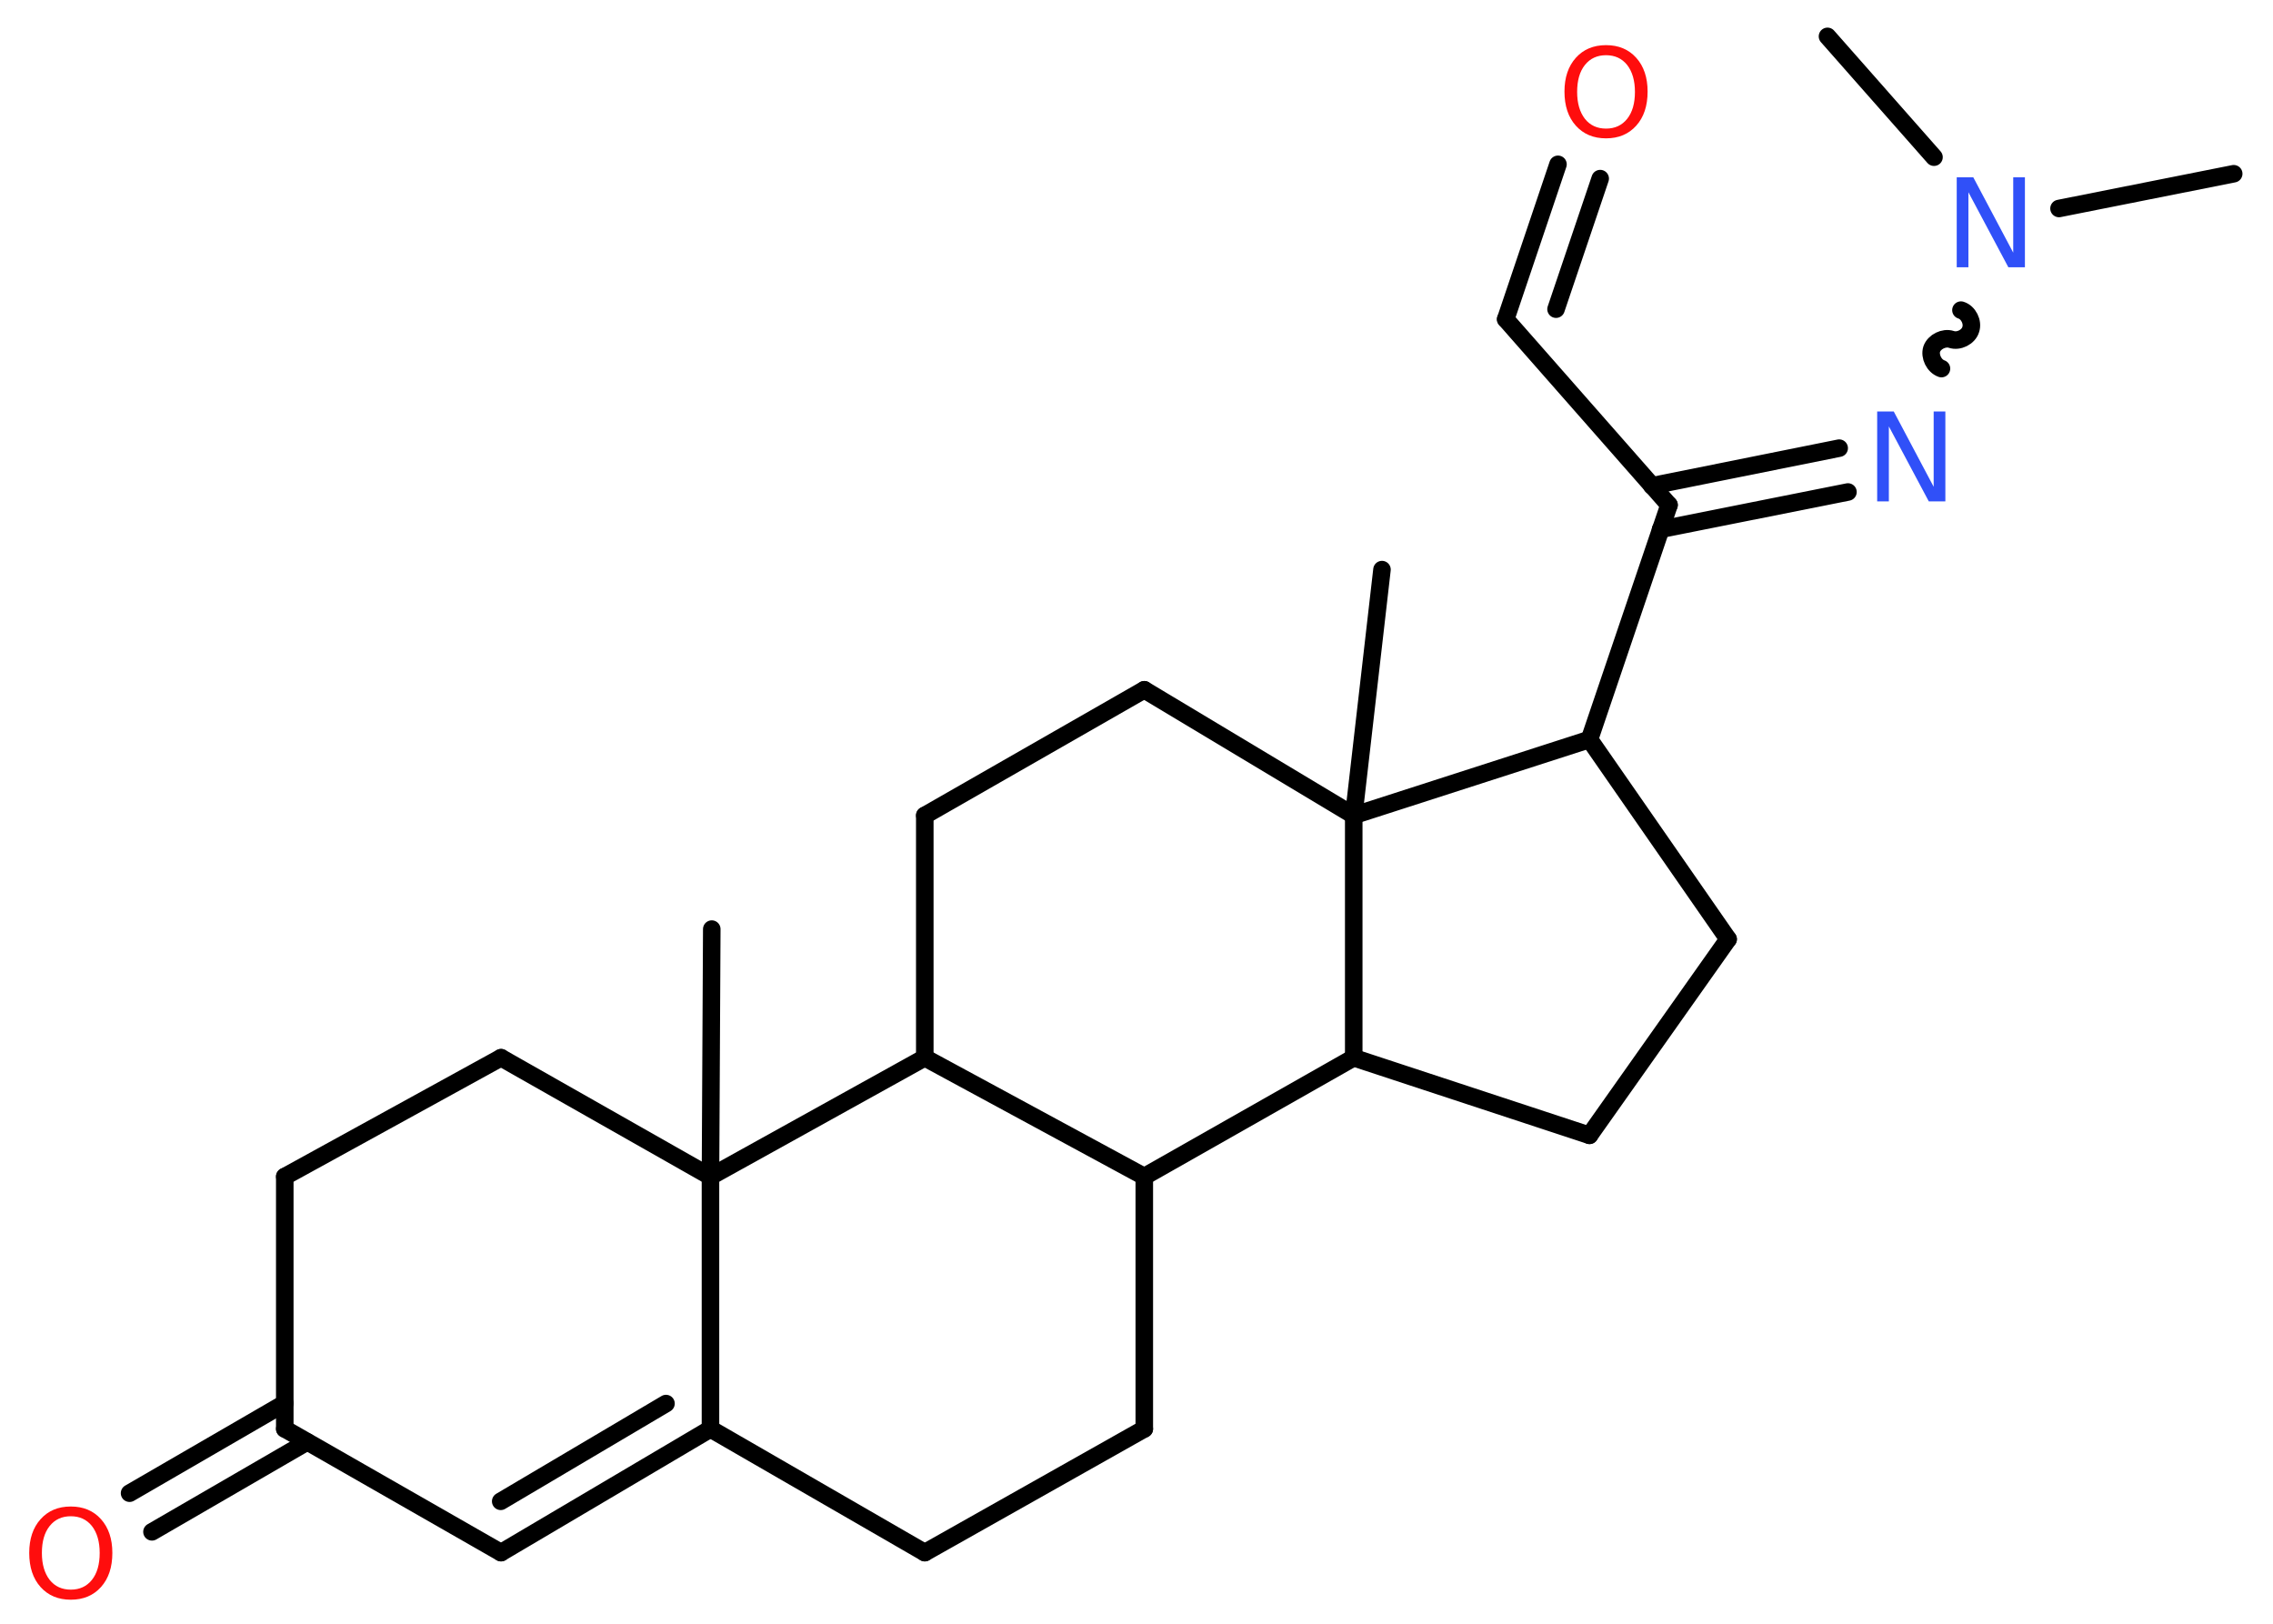 <?xml version='1.0' encoding='UTF-8'?>
<!DOCTYPE svg PUBLIC "-//W3C//DTD SVG 1.1//EN" "http://www.w3.org/Graphics/SVG/1.1/DTD/svg11.dtd">
<svg version='1.2' xmlns='http://www.w3.org/2000/svg' xmlns:xlink='http://www.w3.org/1999/xlink' width='70.0mm' height='50.0mm' viewBox='0 0 70.0 50.0'>
  <desc>Generated by the Chemistry Development Kit (http://github.com/cdk)</desc>
  <g stroke-linecap='round' stroke-linejoin='round' stroke='#000000' stroke-width='.54' fill='#FF0D0D'>
    <rect x='.0' y='.0' width='70.0' height='50.0' fill='#FFFFFF' stroke='none'/>
    <g id='mol1' class='mol'>
      <line id='mol1bnd1' class='bond' x1='68.79' y1='5.35' x2='63.41' y2='6.42'/>
      <line id='mol1bnd2' class='bond' x1='59.56' y1='4.84' x2='56.28' y2='1.12'/>
      <path id='mol1bnd3' class='bond' d='M59.79 11.35c-.23 -.08 -.37 -.38 -.3 -.6c.08 -.23 .38 -.37 .6 -.3c.23 .08 .53 -.07 .6 -.3c.08 -.23 -.07 -.53 -.3 -.6' fill='none' stroke='#000000' stroke-width='.54'/>
      <g id='mol1bnd4' class='bond'>
        <line x1='56.91' y1='15.15' x2='51.14' y2='16.3'/>
        <line x1='56.64' y1='13.8' x2='50.87' y2='14.96'/>
      </g>
      <line id='mol1bnd5' class='bond' x1='51.4' y1='15.55' x2='46.37' y2='9.83'/>
      <g id='mol1bnd6' class='bond'>
        <line x1='46.37' y1='9.83' x2='47.98' y2='5.06'/>
        <line x1='47.92' y1='9.52' x2='49.28' y2='5.5'/>
      </g>
      <line id='mol1bnd7' class='bond' x1='51.4' y1='15.55' x2='48.95' y2='22.77'/>
      <line id='mol1bnd8' class='bond' x1='48.95' y1='22.77' x2='53.22' y2='28.92'/>
      <line id='mol1bnd9' class='bond' x1='53.22' y1='28.92' x2='48.95' y2='34.96'/>
      <line id='mol1bnd10' class='bond' x1='48.95' y1='34.96' x2='41.69' y2='32.57'/>
      <line id='mol1bnd11' class='bond' x1='41.69' y1='32.57' x2='35.24' y2='36.23'/>
      <line id='mol1bnd12' class='bond' x1='35.24' y1='36.23' x2='35.24' y2='44.0'/>
      <line id='mol1bnd13' class='bond' x1='35.24' y1='44.0' x2='28.48' y2='47.81'/>
      <line id='mol1bnd14' class='bond' x1='28.48' y1='47.81' x2='21.88' y2='44.0'/>
      <g id='mol1bnd15' class='bond'>
        <line x1='15.43' y1='47.81' x2='21.88' y2='44.0'/>
        <line x1='15.42' y1='46.23' x2='20.51' y2='43.22'/>
      </g>
      <line id='mol1bnd16' class='bond' x1='15.43' y1='47.81' x2='8.77' y2='44.0'/>
      <g id='mol1bnd17' class='bond'>
        <line x1='9.46' y1='44.4' x2='4.68' y2='47.17'/>
        <line x1='8.77' y1='43.21' x2='3.99' y2='45.98'/>
      </g>
      <line id='mol1bnd18' class='bond' x1='8.77' y1='44.0' x2='8.77' y2='36.23'/>
      <line id='mol1bnd19' class='bond' x1='8.77' y1='36.23' x2='15.43' y2='32.57'/>
      <line id='mol1bnd20' class='bond' x1='15.43' y1='32.57' x2='21.88' y2='36.23'/>
      <line id='mol1bnd21' class='bond' x1='21.88' y1='44.0' x2='21.88' y2='36.23'/>
      <line id='mol1bnd22' class='bond' x1='21.88' y1='36.23' x2='21.92' y2='28.61'/>
      <line id='mol1bnd23' class='bond' x1='21.88' y1='36.23' x2='28.48' y2='32.57'/>
      <line id='mol1bnd24' class='bond' x1='35.24' y1='36.23' x2='28.48' y2='32.57'/>
      <line id='mol1bnd25' class='bond' x1='28.48' y1='32.57' x2='28.48' y2='25.11'/>
      <line id='mol1bnd26' class='bond' x1='28.48' y1='25.11' x2='35.24' y2='21.24'/>
      <line id='mol1bnd27' class='bond' x1='35.24' y1='21.24' x2='41.69' y2='25.11'/>
      <line id='mol1bnd28' class='bond' x1='48.95' y1='22.77' x2='41.69' y2='25.11'/>
      <line id='mol1bnd29' class='bond' x1='41.69' y1='32.57' x2='41.69' y2='25.11'/>
      <line id='mol1bnd30' class='bond' x1='41.69' y1='25.11' x2='42.56' y2='17.54'/>
      <path id='mol1atm2' class='atom' d='M60.27 5.46h.5l1.23 2.32v-2.32h.36v2.77h-.51l-1.23 -2.31v2.31h-.36v-2.77z' stroke='none' fill='#3050F8'/>
      <path id='mol1atm4' class='atom' d='M57.82 12.67h.5l1.23 2.32v-2.32h.36v2.77h-.51l-1.23 -2.31v2.31h-.36v-2.77z' stroke='none' fill='#3050F8'/>
      <path id='mol1atm7' class='atom' d='M49.46 1.7q-.41 .0 -.65 .3q-.24 .3 -.24 .83q.0 .52 .24 .83q.24 .3 .65 .3q.41 .0 .65 -.3q.24 -.3 .24 -.83q.0 -.52 -.24 -.83q-.24 -.3 -.65 -.3zM49.46 1.39q.58 .0 .93 .39q.35 .39 .35 1.04q.0 .66 -.35 1.05q-.35 .39 -.93 .39q-.58 .0 -.93 -.39q-.35 -.39 -.35 -1.05q.0 -.65 .35 -1.04q.35 -.39 .93 -.39z' stroke='none'/>
      <path id='mol1atm18' class='atom' d='M2.18 46.69q-.41 .0 -.65 .3q-.24 .3 -.24 .83q.0 .52 .24 .83q.24 .3 .65 .3q.41 .0 .65 -.3q.24 -.3 .24 -.83q.0 -.52 -.24 -.83q-.24 -.3 -.65 -.3zM2.18 46.39q.58 .0 .93 .39q.35 .39 .35 1.04q.0 .66 -.35 1.05q-.35 .39 -.93 .39q-.58 .0 -.93 -.39q-.35 -.39 -.35 -1.05q.0 -.65 .35 -1.04q.35 -.39 .93 -.39z' stroke='none'/>
    </g>
  </g>
</svg>
